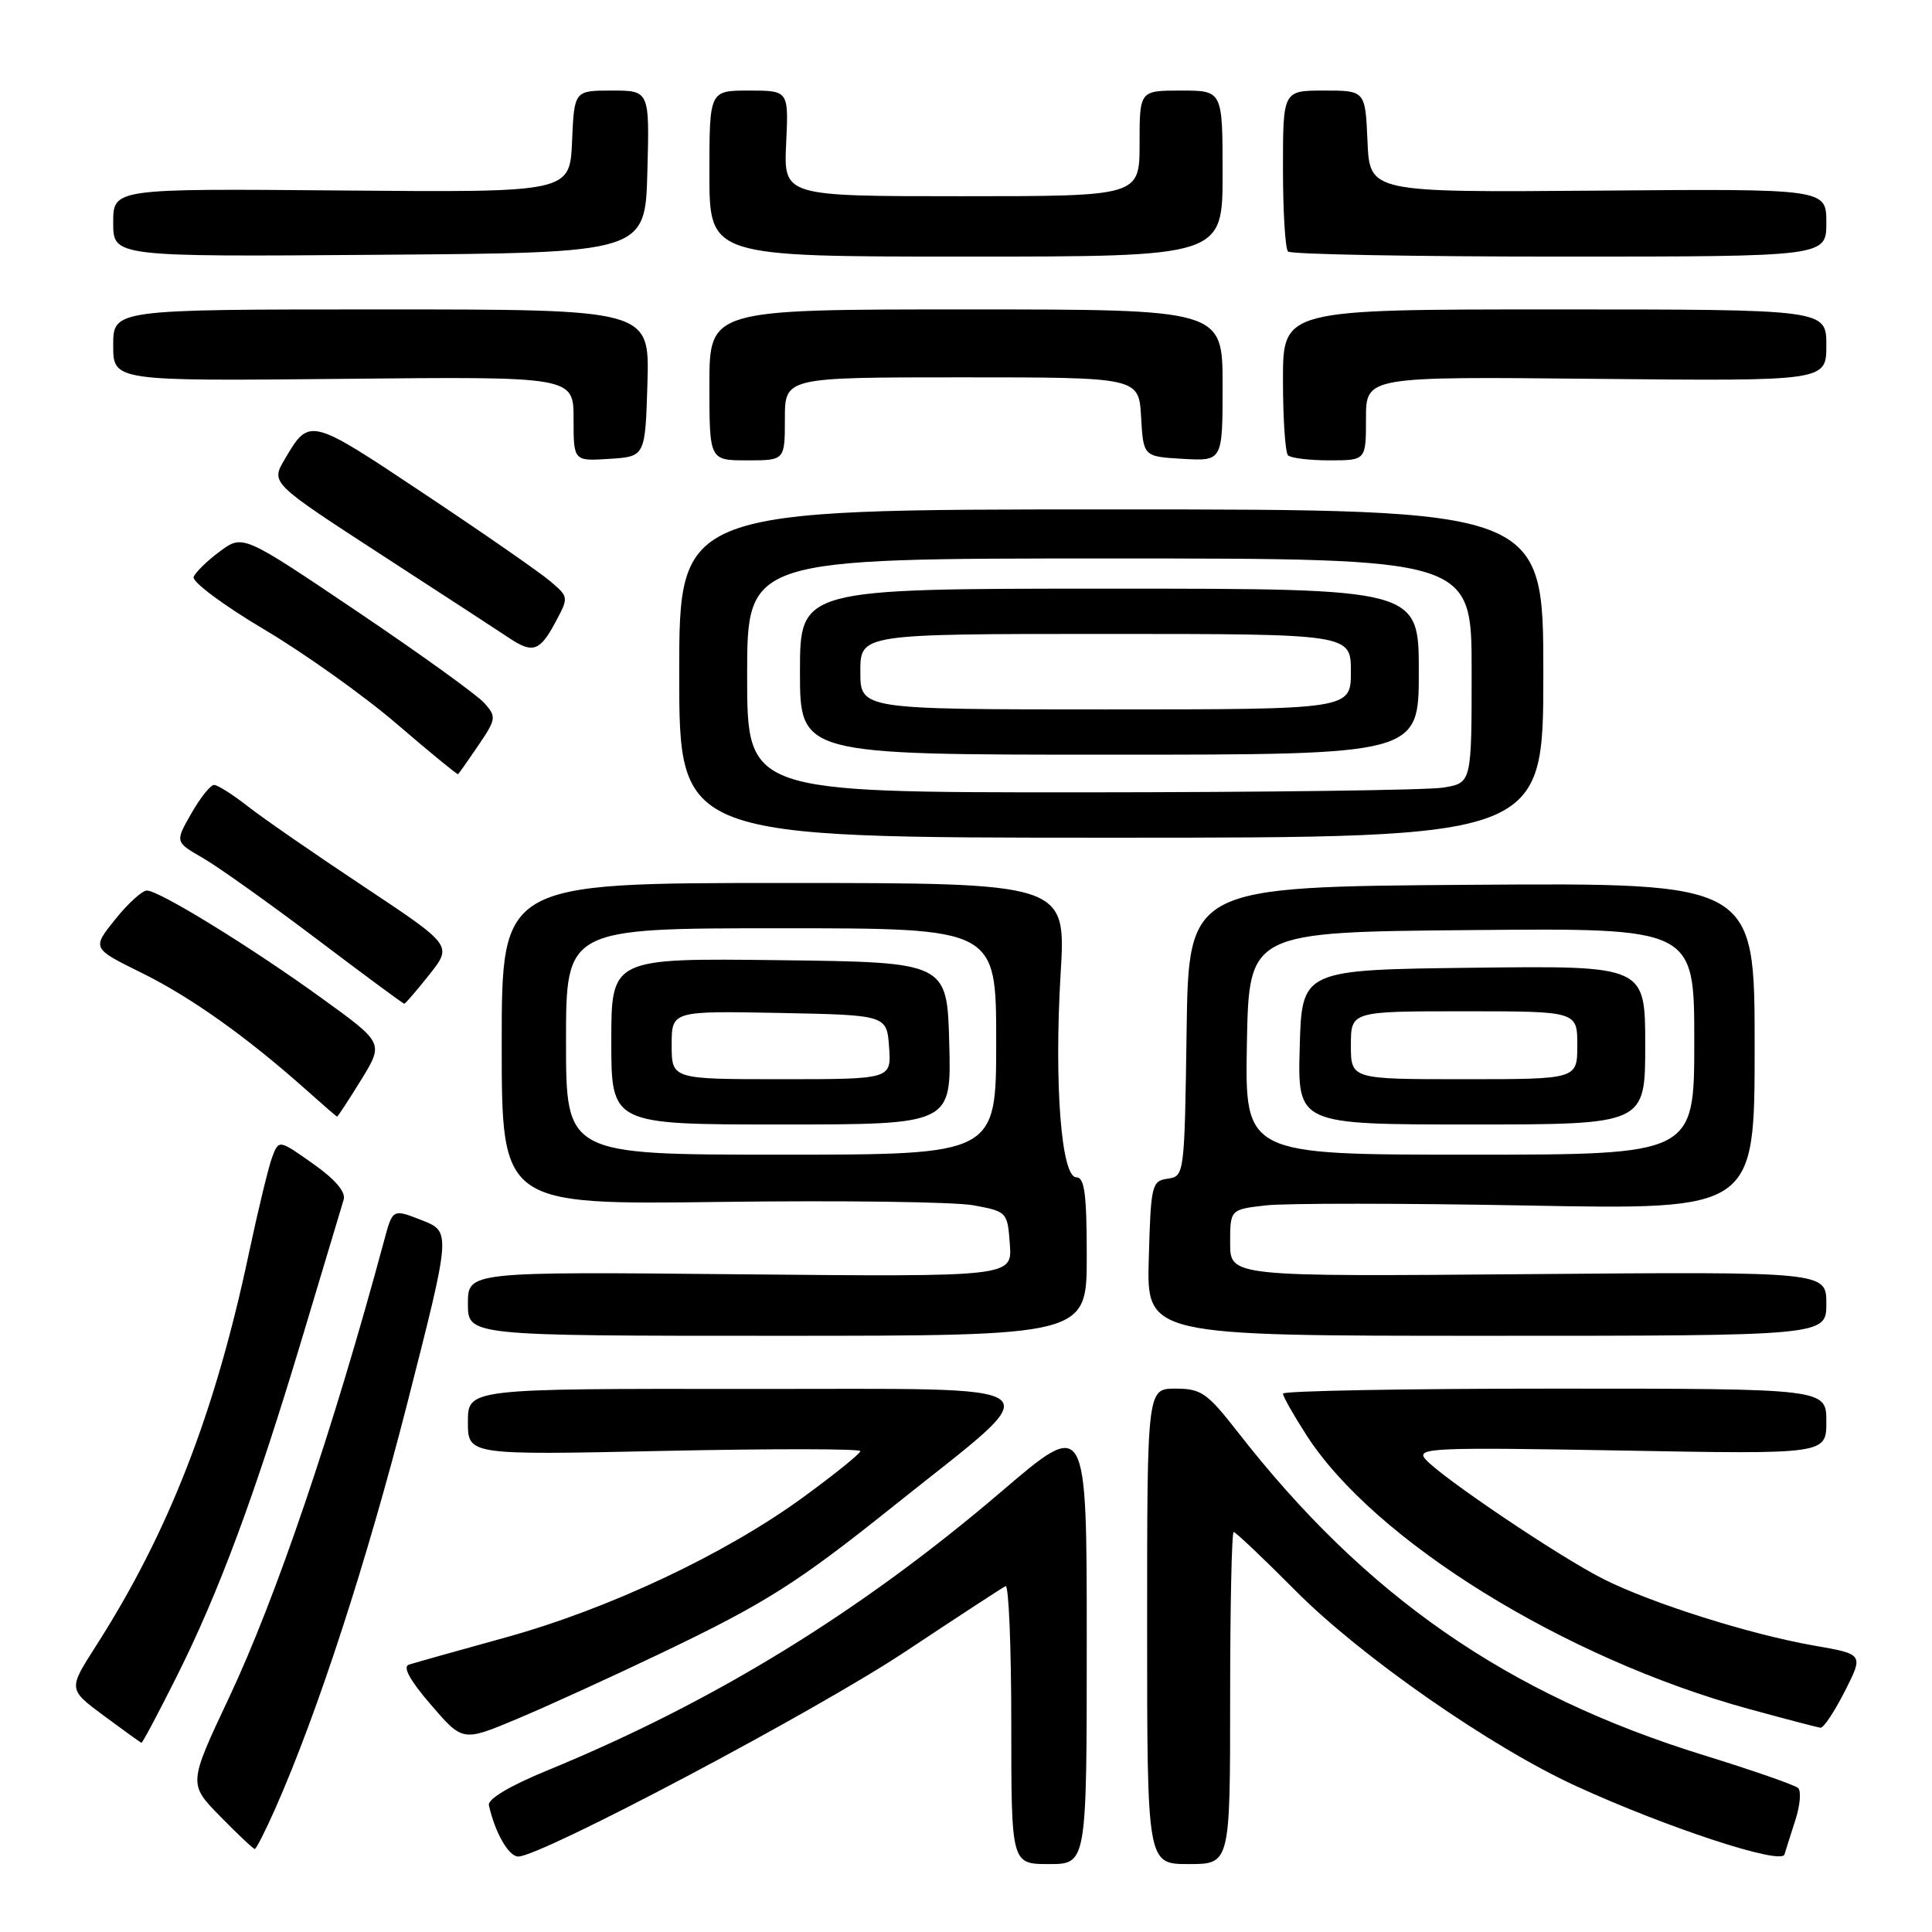 <?xml version="1.0" encoding="UTF-8" standalone="no"?>
<!DOCTYPE svg PUBLIC "-//W3C//DTD SVG 1.1//EN" "http://www.w3.org/Graphics/SVG/1.1/DTD/svg11.dtd" >
<svg xmlns="http://www.w3.org/2000/svg" xmlns:xlink="http://www.w3.org/1999/xlink" version="1.1" viewBox="0 0 256 256">
 <g >
 <path fill="currentColor"
d=" M 144.00 217.48 C 144.00 187.97 144.00 187.97 132.75 197.59 C 114.03 213.59 94.63 225.51 72.50 234.60 C 67.59 236.61 64.61 238.39 64.78 239.19 C 65.57 242.80 67.40 246.00 68.67 246.00 C 71.70 246.00 108.10 226.73 120.00 218.82 C 126.88 214.25 132.84 210.36 133.25 210.17 C 133.66 209.99 134.00 218.20 134.00 228.42 C 134.00 247.00 134.00 247.00 139.00 247.00 C 144.00 247.00 144.00 247.00 144.00 217.48 Z  M 163.00 225.00 C 163.00 212.90 163.21 203.00 163.47 203.00 C 163.73 203.00 167.44 206.52 171.72 210.83 C 180.38 219.54 197.58 231.51 208.85 236.67 C 220.88 242.18 236.02 247.15 236.45 245.73 C 236.66 245.05 237.32 242.95 237.93 241.06 C 238.53 239.17 238.68 237.31 238.26 236.92 C 237.84 236.53 232.18 234.56 225.68 232.55 C 199.69 224.50 180.94 211.49 164.01 189.75 C 159.96 184.56 159.16 184.00 155.76 184.00 C 152.00 184.00 152.00 184.00 152.00 215.50 C 152.00 247.00 152.00 247.00 157.50 247.00 C 163.00 247.00 163.00 247.00 163.00 225.00 Z  M 36.47 239.66 C 42.08 226.99 48.60 206.94 53.99 185.86 C 59.77 163.21 59.77 163.21 55.90 161.69 C 52.03 160.17 52.03 160.17 50.91 164.34 C 44.17 189.37 36.59 211.71 30.35 224.94 C 24.96 236.38 24.96 236.38 29.19 240.69 C 31.51 243.06 33.57 245.00 33.76 245.00 C 33.95 245.00 35.17 242.60 36.47 239.66 Z  M 23.36 222.25 C 29.04 210.92 33.78 198.13 40.03 177.31 C 42.81 168.06 45.29 159.80 45.54 158.95 C 45.84 157.94 44.40 156.26 41.48 154.20 C 36.95 151.00 36.95 151.00 36.07 153.31 C 35.59 154.58 34.20 160.32 32.98 166.06 C 28.50 187.25 22.33 203.09 12.67 218.17 C 9.04 223.84 9.04 223.84 13.77 227.35 C 16.37 229.28 18.61 230.89 18.74 230.93 C 18.87 230.97 20.95 227.06 23.36 222.25 Z  M 87.71 219.00 C 101.46 212.42 105.67 209.75 118.50 199.48 C 139.55 182.64 141.37 184.09 99.25 184.04 C 62.00 184.00 62.00 184.00 62.00 188.41 C 62.00 192.81 62.00 192.81 88.00 192.25 C 102.30 191.95 114.00 191.96 114.00 192.28 C 114.00 192.60 110.61 195.34 106.47 198.36 C 96.14 205.91 80.72 213.18 67.00 216.97 C 60.67 218.72 54.91 220.34 54.19 220.57 C 53.32 220.84 54.29 222.63 57.09 225.88 C 61.31 230.78 61.31 230.78 68.41 227.81 C 72.31 226.18 80.99 222.22 87.71 219.00 Z  M 244.45 224.10 C 246.94 219.19 246.94 219.19 240.38 218.05 C 231.94 216.58 218.88 212.46 212.50 209.25 C 206.62 206.30 190.73 195.58 188.83 193.30 C 187.64 191.86 189.98 191.76 214.76 192.20 C 242.00 192.70 242.00 192.70 242.00 188.35 C 242.00 184.00 242.00 184.00 206.00 184.00 C 186.20 184.00 170.00 184.30 170.00 184.66 C 170.00 185.03 171.39 187.49 173.09 190.13 C 182.05 204.11 207.28 219.74 231.64 226.42 C 236.52 227.76 240.83 228.89 241.23 228.93 C 241.64 228.97 243.08 226.79 244.45 224.10 Z  M 144.00 166.50 C 144.00 158.23 143.71 156.00 142.62 156.00 C 140.62 156.00 139.67 143.61 140.54 128.98 C 141.26 117.00 141.26 117.00 103.87 117.00 C 66.48 117.00 66.48 117.00 66.48 138.32 C 66.48 159.64 66.48 159.64 95.49 159.26 C 111.45 159.05 126.53 159.25 129.00 159.71 C 133.44 160.53 133.50 160.60 133.81 164.87 C 134.12 169.19 134.12 169.19 98.06 168.85 C 62.00 168.50 62.00 168.50 62.00 172.75 C 62.00 177.00 62.00 177.00 103.00 177.00 C 144.00 177.00 144.00 177.00 144.00 166.50 Z  M 242.00 172.75 C 242.00 168.50 242.00 168.50 202.50 168.83 C 163.00 169.16 163.00 169.16 163.00 164.71 C 163.00 160.26 163.00 160.26 167.75 159.72 C 170.36 159.42 186.00 159.43 202.50 159.74 C 232.50 160.30 232.50 160.30 232.50 138.64 C 232.50 116.98 232.50 116.98 195.00 117.24 C 157.50 117.50 157.50 117.50 157.23 136.68 C 156.96 155.67 156.93 155.87 154.73 156.18 C 152.61 156.48 152.49 157.01 152.22 166.75 C 151.93 177.00 151.93 177.00 196.97 177.00 C 242.00 177.00 242.00 177.00 242.00 172.75 Z  M 47.84 143.11 C 50.85 138.21 50.85 138.21 42.76 132.36 C 33.41 125.58 21.10 118.00 19.46 118.00 C 18.84 118.00 16.95 119.72 15.26 121.83 C 12.18 125.66 12.18 125.66 18.77 128.91 C 25.26 132.11 32.65 137.36 40.50 144.35 C 42.70 146.31 44.57 147.94 44.66 147.96 C 44.75 147.98 46.18 145.80 47.84 143.11 Z  M 56.89 129.14 C 59.95 125.28 59.95 125.28 48.23 117.49 C 41.78 113.21 34.86 108.43 32.86 106.86 C 30.85 105.29 28.83 104.00 28.36 104.01 C 27.89 104.01 26.53 105.71 25.35 107.79 C 23.19 111.57 23.19 111.57 26.87 113.68 C 28.89 114.85 35.67 119.67 41.93 124.40 C 48.18 129.13 53.42 133.00 53.57 133.00 C 53.71 133.00 55.21 131.26 56.89 129.14 Z  M 204.50 89.25 C 204.50 67.50 204.50 67.50 147.25 67.50 C 90.00 67.50 90.00 67.50 90.00 89.25 C 90.00 111.00 90.00 111.00 147.25 111.00 C 204.50 111.00 204.50 111.00 204.50 89.25 Z  M 63.39 98.76 C 65.75 95.28 65.79 94.98 64.19 93.17 C 63.26 92.11 55.68 86.65 47.34 81.03 C 32.18 70.81 32.18 70.81 29.14 73.06 C 27.47 74.29 25.90 75.82 25.66 76.45 C 25.42 77.08 29.59 80.19 34.93 83.36 C 40.28 86.53 48.22 92.18 52.57 95.92 C 56.93 99.67 60.59 102.66 60.69 102.59 C 60.80 102.51 62.01 100.79 63.39 98.76 Z  M 73.53 82.57 C 75.38 79.13 75.38 79.13 72.94 77.04 C 71.60 75.89 64.06 70.65 56.18 65.41 C 40.94 55.25 41.01 55.27 37.69 60.92 C 35.89 64.00 35.89 64.00 50.69 73.61 C 58.84 78.90 66.40 83.82 67.50 84.56 C 70.56 86.61 71.53 86.29 73.53 82.57 Z  M 85.79 50.75 C 86.07 41.00 86.07 41.00 50.54 41.00 C 15.00 41.00 15.00 41.00 15.00 45.75 C 15.00 50.50 15.00 50.50 45.50 50.20 C 76.00 49.89 76.00 49.89 76.00 55.50 C 76.00 61.11 76.00 61.11 80.75 60.80 C 85.50 60.50 85.50 60.50 85.79 50.75 Z  M 104.00 55.50 C 104.00 50.00 104.00 50.00 127.45 50.00 C 150.90 50.00 150.90 50.00 151.20 55.25 C 151.50 60.50 151.50 60.50 156.75 60.80 C 162.00 61.10 162.00 61.10 162.00 51.05 C 162.00 41.00 162.00 41.00 128.00 41.00 C 94.00 41.00 94.00 41.00 94.00 51.00 C 94.00 61.00 94.00 61.00 99.00 61.00 C 104.00 61.00 104.00 61.00 104.00 55.50 Z  M 181.00 55.45 C 181.00 49.89 181.00 49.89 211.50 50.20 C 242.00 50.50 242.00 50.50 242.00 45.75 C 242.00 41.00 242.00 41.00 206.00 41.00 C 170.00 41.00 170.00 41.00 170.00 50.33 C 170.00 55.47 170.30 59.97 170.67 60.33 C 171.03 60.70 173.51 61.00 176.17 61.00 C 181.00 61.00 181.00 61.00 181.00 55.45 Z  M 85.78 22.75 C 86.07 12.00 86.07 12.00 81.08 12.00 C 76.09 12.00 76.09 12.00 75.80 18.75 C 75.50 25.50 75.50 25.50 45.25 25.24 C 15.00 24.98 15.00 24.98 15.00 29.50 C 15.00 34.03 15.00 34.03 50.25 33.76 C 85.50 33.50 85.50 33.50 85.78 22.75 Z  M 162.00 23.00 C 162.00 12.00 162.00 12.00 156.50 12.00 C 151.00 12.00 151.00 12.00 151.00 19.00 C 151.00 26.00 151.00 26.00 127.42 26.00 C 103.84 26.00 103.84 26.00 104.17 19.00 C 104.50 12.00 104.50 12.00 99.25 12.00 C 94.00 12.00 94.00 12.00 94.00 23.00 C 94.00 34.00 94.00 34.00 128.00 34.00 C 162.00 34.00 162.00 34.00 162.00 23.00 Z  M 242.00 29.51 C 242.00 25.01 242.00 25.01 211.75 25.26 C 181.50 25.50 181.50 25.50 181.20 18.75 C 180.91 12.00 180.91 12.00 175.45 12.00 C 170.00 12.00 170.00 12.00 170.00 22.33 C 170.00 28.02 170.30 32.97 170.67 33.33 C 171.03 33.70 187.23 34.00 206.67 34.00 C 242.00 34.00 242.00 34.00 242.00 29.51 Z  M 75.00 138.00 C 75.00 123.00 75.00 123.00 103.50 123.00 C 132.00 123.00 132.00 123.00 132.00 138.00 C 132.00 153.00 132.00 153.00 103.50 153.00 C 75.00 153.00 75.00 153.00 75.00 138.00 Z  M 125.78 138.25 C 125.50 127.50 125.50 127.50 103.25 127.23 C 81.00 126.96 81.00 126.96 81.00 137.98 C 81.00 149.00 81.00 149.00 103.53 149.00 C 126.07 149.00 126.07 149.00 125.78 138.25 Z  M 165.22 138.25 C 165.50 123.50 165.50 123.50 195.00 123.24 C 224.50 122.97 224.50 122.97 224.50 137.98 C 224.50 153.00 224.50 153.00 194.72 153.00 C 164.95 153.00 164.95 153.00 165.22 138.25 Z  M 218.00 138.48 C 218.00 127.96 218.00 127.96 195.25 128.23 C 172.50 128.50 172.50 128.50 172.22 138.75 C 171.93 149.00 171.93 149.00 194.97 149.00 C 218.00 149.00 218.00 149.00 218.00 138.48 Z  M 99.00 89.50 C 99.00 74.00 99.00 74.00 147.00 74.00 C 195.00 74.00 195.00 74.00 195.00 88.87 C 195.00 103.74 195.00 103.74 191.25 104.36 C 189.19 104.70 167.59 104.98 143.25 104.99 C 99.00 105.00 99.00 105.00 99.00 89.50 Z  M 188.00 89.00 C 188.00 78.00 188.00 78.00 147.00 78.00 C 106.00 78.00 106.00 78.00 106.00 89.00 C 106.00 100.00 106.00 100.00 147.00 100.00 C 188.00 100.00 188.00 100.00 188.00 89.00 Z  M 89.00 138.47 C 89.00 133.95 89.00 133.95 103.25 134.22 C 117.50 134.50 117.50 134.50 117.81 138.75 C 118.11 143.00 118.11 143.00 103.56 143.00 C 89.00 143.00 89.00 143.00 89.00 138.47 Z  M 179.00 138.50 C 179.00 134.00 179.00 134.00 194.00 134.00 C 209.00 134.00 209.00 134.00 209.00 138.50 C 209.00 143.00 209.00 143.00 194.00 143.00 C 179.00 143.00 179.00 143.00 179.00 138.50 Z  M 114.00 89.00 C 114.00 84.00 114.00 84.00 146.50 84.00 C 179.00 84.00 179.00 84.00 179.00 89.00 C 179.00 94.00 179.00 94.00 146.50 94.00 C 114.00 94.00 114.00 94.00 114.00 89.00 Z "/>
</g>
</svg>